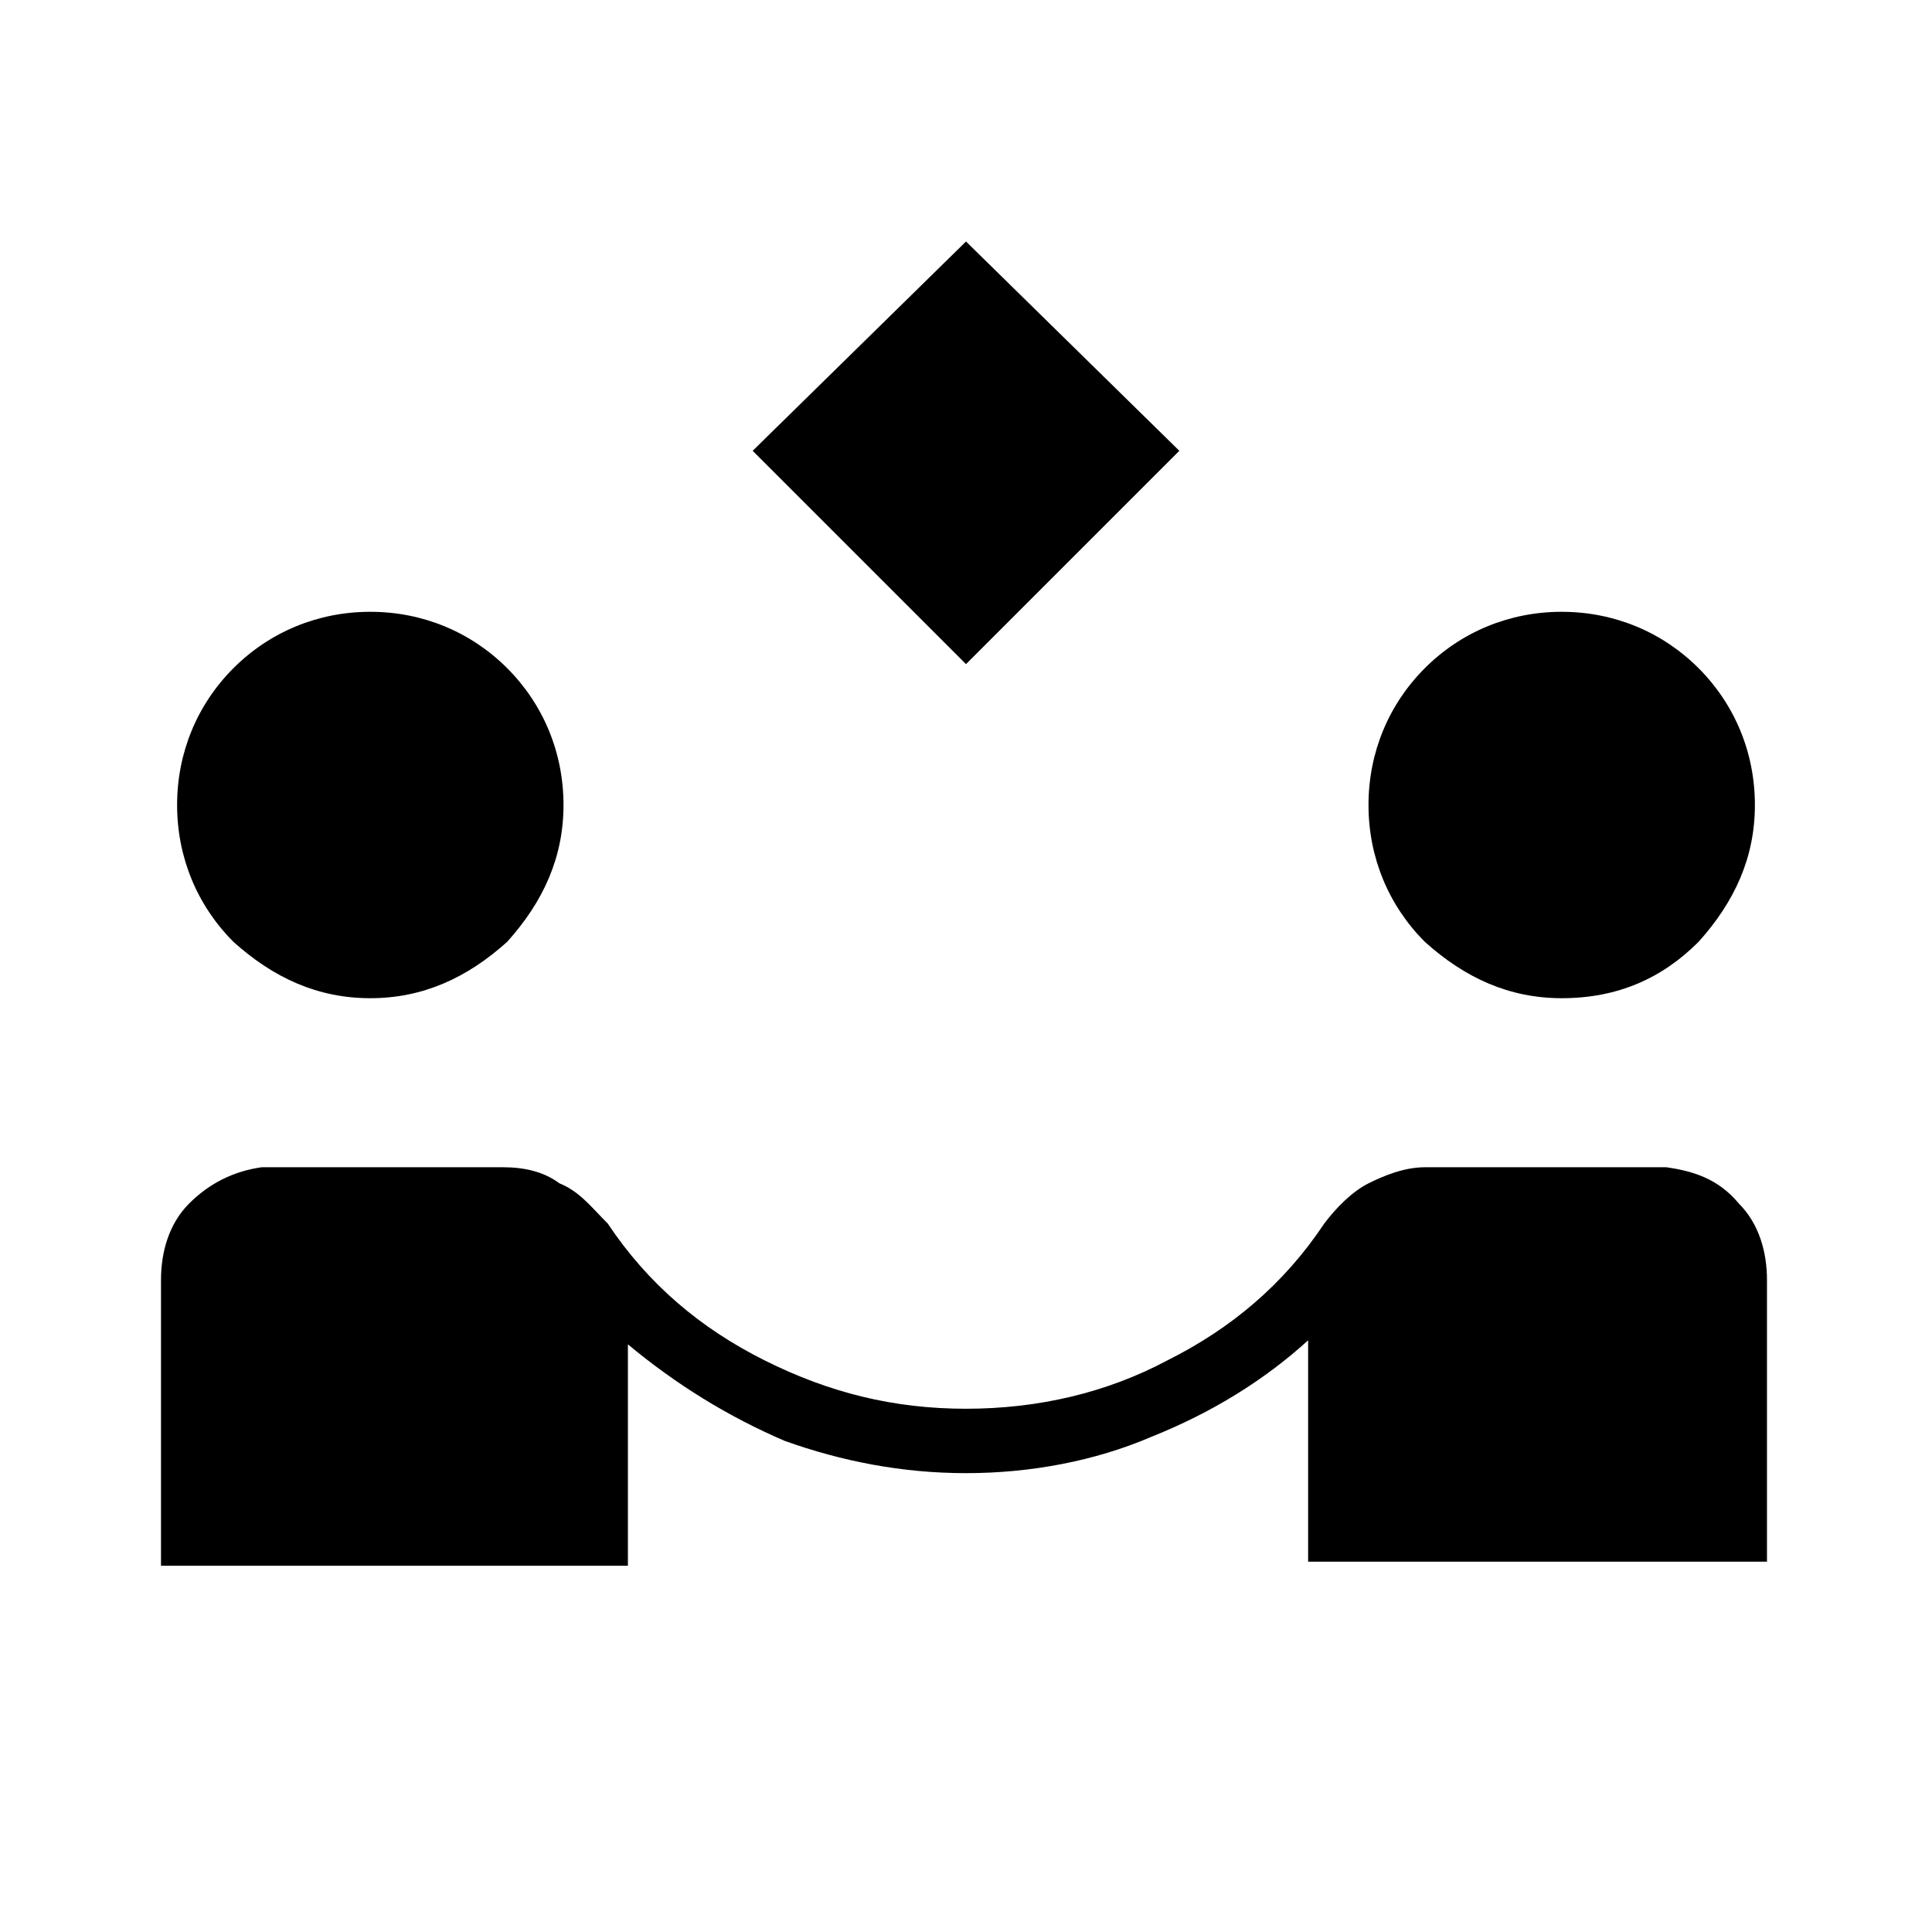 <?xml version="1.0" encoding="utf-8"?>
<!-- Generator: Adobe Illustrator 26.3.1, SVG Export Plug-In . SVG Version: 6.00 Build 0)  -->
<svg version="1.1" id="Слой_1" xmlns="http://www.w3.org/2000/svg" xmlns:xlink="http://www.w3.org/1999/xlink" x="0px" y="0px"
	 viewBox="0 0 48 48" style="enable-background:new 0 0 48 48;" xml:space="preserve">
<path d="M24,16.5l-5.3-5.3L24,6l5.3,5.2L24,16.5z M4,38.8v-7c0-0.7,0.2-1.4,0.7-1.9s1.1-0.8,1.8-0.9h6c0.5,0,1,0.1,1.4,0.4
	c0.5,0.2,0.8,0.6,1.2,1c1,1.5,2.3,2.6,3.9,3.4s3.2,1.2,5,1.2s3.5-0.4,5-1.2c1.6-0.8,2.9-1.9,3.9-3.4c0.3-0.4,0.7-0.8,1.1-1
	c0.4-0.2,0.9-0.4,1.4-0.4h6c0.7,0.1,1.3,0.3,1.8,0.9c0.5,0.5,0.7,1.2,0.7,1.9v7H32.5v-5.5c-1.1,1-2.4,1.8-3.9,2.4
	c-1.4,0.6-3,0.9-4.6,0.9s-3.1-0.3-4.5-0.8c-1.4-0.6-2.7-1.4-3.9-2.4v5.5H4V38.8z M9.2,24.8c-1.3,0-2.4-0.5-3.4-1.4
	c-0.9-0.9-1.4-2.1-1.4-3.4s0.5-2.5,1.4-3.4s2.1-1.4,3.4-1.4s2.5,0.5,3.4,1.4c0.9,0.9,1.4,2.1,1.4,3.4s-0.5,2.4-1.4,3.4
	C11.6,24.3,10.5,24.8,9.2,24.8z M38.8,24.8c-1.3,0-2.4-0.5-3.4-1.4C34.5,22.5,34,21.3,34,20s0.5-2.5,1.4-3.4s2.1-1.4,3.4-1.4
	c1.3,0,2.5,0.5,3.4,1.4s1.4,2.1,1.4,3.4s-0.5,2.4-1.4,3.4C41.3,24.3,40.2,24.8,38.8,24.8z"/>
</svg>
